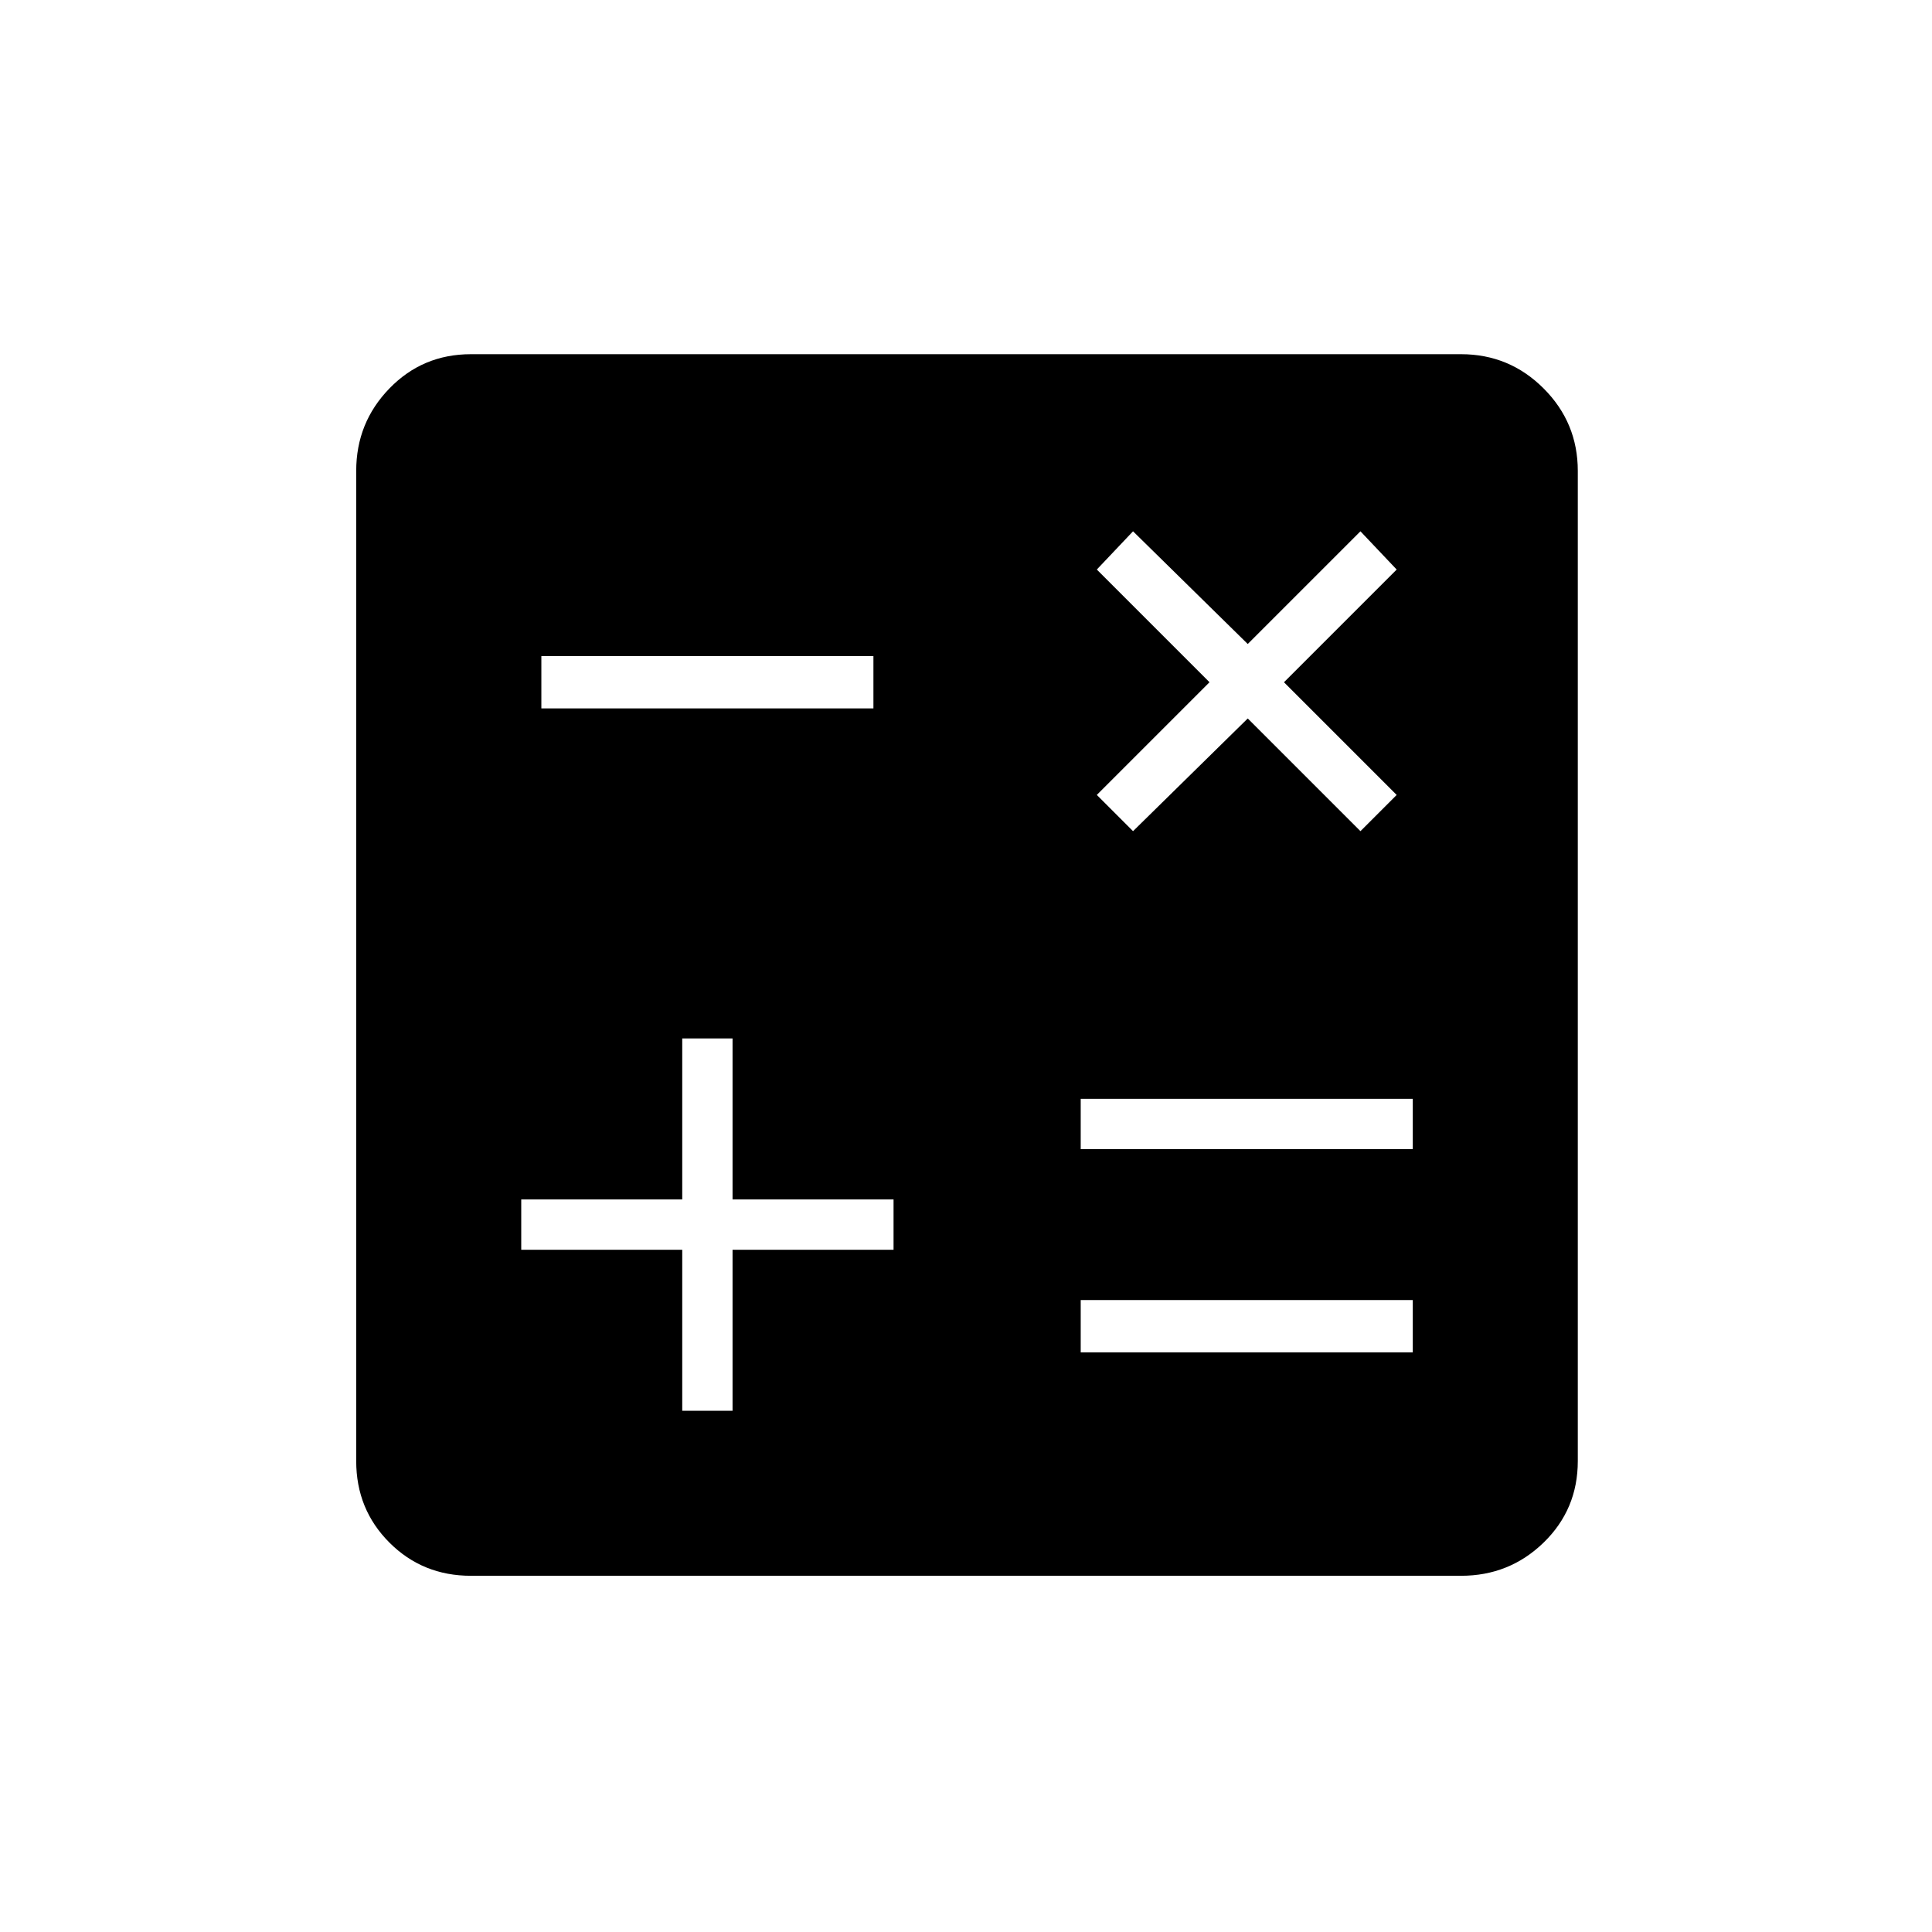 <svg xmlns="http://www.w3.org/2000/svg" height="24" width="24"><path d="M8.475 17.525H9.1v-2h2V14.9h-2v-2h-.625v2h-2v.625h2Zm4.95-.725h4.125v-.65h-4.125Zm0-2.525h4.125v-.625h-4.125Zm.65-3.95 1.425-1.4 1.4 1.4.45-.45-1.4-1.4 1.4-1.4-.45-.475L15.5 8l-1.425-1.4-.45.475 1.4 1.4-1.4 1.4ZM6.725 8.8h4.125v-.65H6.725ZM5.85 19.575q-.6 0-1.012-.412-.413-.413-.413-1.013V5.85q0-.6.413-1.025Q5.25 4.4 5.85 4.4h12.3q.6 0 1.025.425.425.425.425 1.025v12.3q0 .6-.425 1.013-.425.412-1.025.412Z"/></svg>